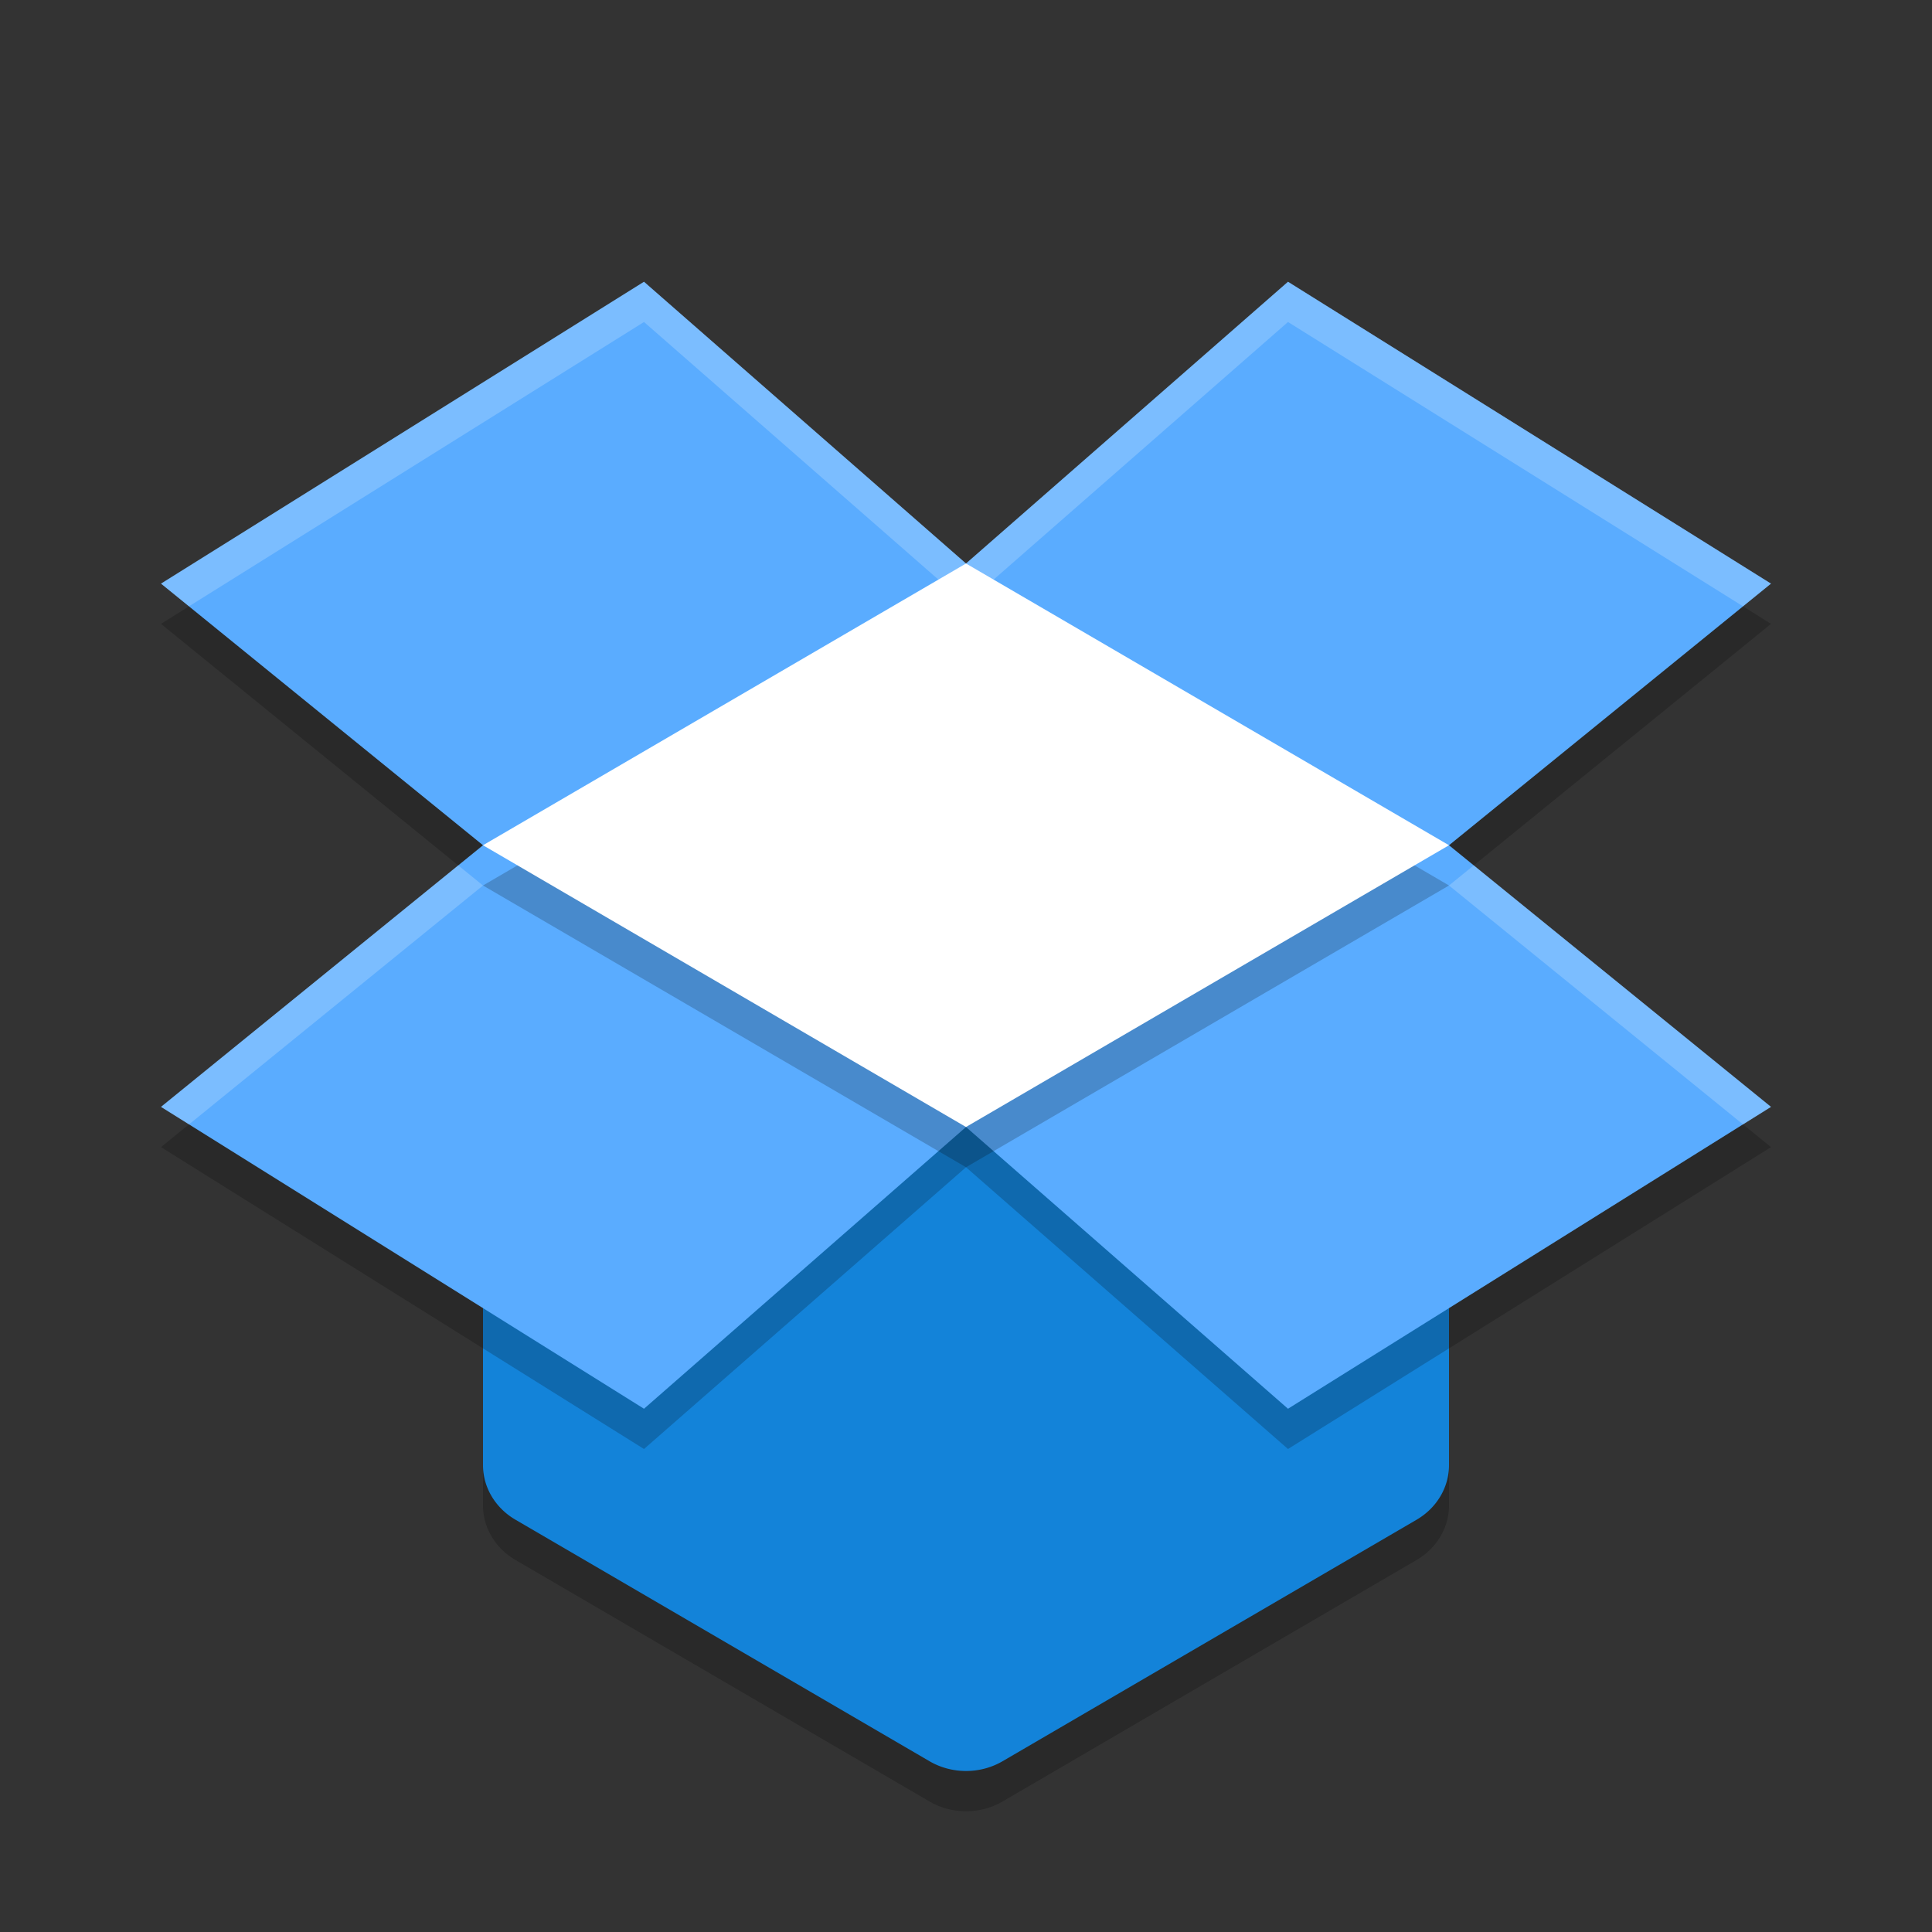 <svg width="48" height="48" version="1" xmlns="http://www.w3.org/2000/svg">
 <rect width="100%" height="100%" fill="#333333" stroke="none"/>
 <path d="m24.012 29a1.714 1.6 0 0 0 -0.785 0.172l-6.64 3.136-2.317-0.742a1.714 1.6 0 0 0 -2.27 1.514v4.321a1.714 1.6 0 0 0 0.807 1.356l10.286 6a1.714 1.6 0 0 0 1.816 0l10.286-6a1.714 1.6 0 0 0 0.805 -1.356v-3.841a1.714 1.6 0 0 0 -2.627 -1.355l-2.041 1.198-6.355-4.117a1.714 1.6 0 0 0 -0.966 -0.286z" style="opacity:.2"/>
 <path d="m24.012 28a1.714 1.6 0 0 0 -0.785 0.172l-6.64 3.136-2.317-0.742a1.714 1.6 0 0 0 -2.27 1.514v4.321a1.714 1.6 0 0 0 0.807 1.356l10.286 6a1.714 1.6 0 0 0 1.816 0l10.286-6a1.714 1.6 0 0 0 0.805 -1.356v-3.841a1.714 1.6 0 0 0 -2.627 -1.355l-2.041 1.198-6.355-4.117a1.714 1.6 0 0 0 -0.966 -0.286z" style="fill:#1383d9"/>
 <path d="M 16,8 4,15.5 12,22 4,28.5 16,36 24,29 32,36 44,28.5 36,22 44,15.5 32,8 24,15 16,8 Z" style="opacity:.2"/>
 <path d="m16 7l-12 7.5 8 6.5-8 6.5 12 7.5 8-7 8 7 12-7.5-8-6.5 8-6.5-12-7.5-8 7-8-7z" style="fill:#5aacff"/>
 <path d="m36 22-12 7-12-7 12-7z" style="opacity:.2"/>
 <path d="m36 21-12 7-12-7 12-7z" style="fill:#ffffff"/>
 <path d="m16 7l-12 7.5 0.695 0.564 11.305-7.064 8 7 8-7 11.305 7.064 0.695-0.564-12-7.5-8 7-8-7zm-4.615 14.5l-7.385 6 0.695 0.436 7.305-5.936-0.615-0.5zm25.23 0l-0.615 0.5 7.305 5.936 0.695-0.436-7.385-6z" style="fill:#ffffff;opacity:.2"/>
</svg>
